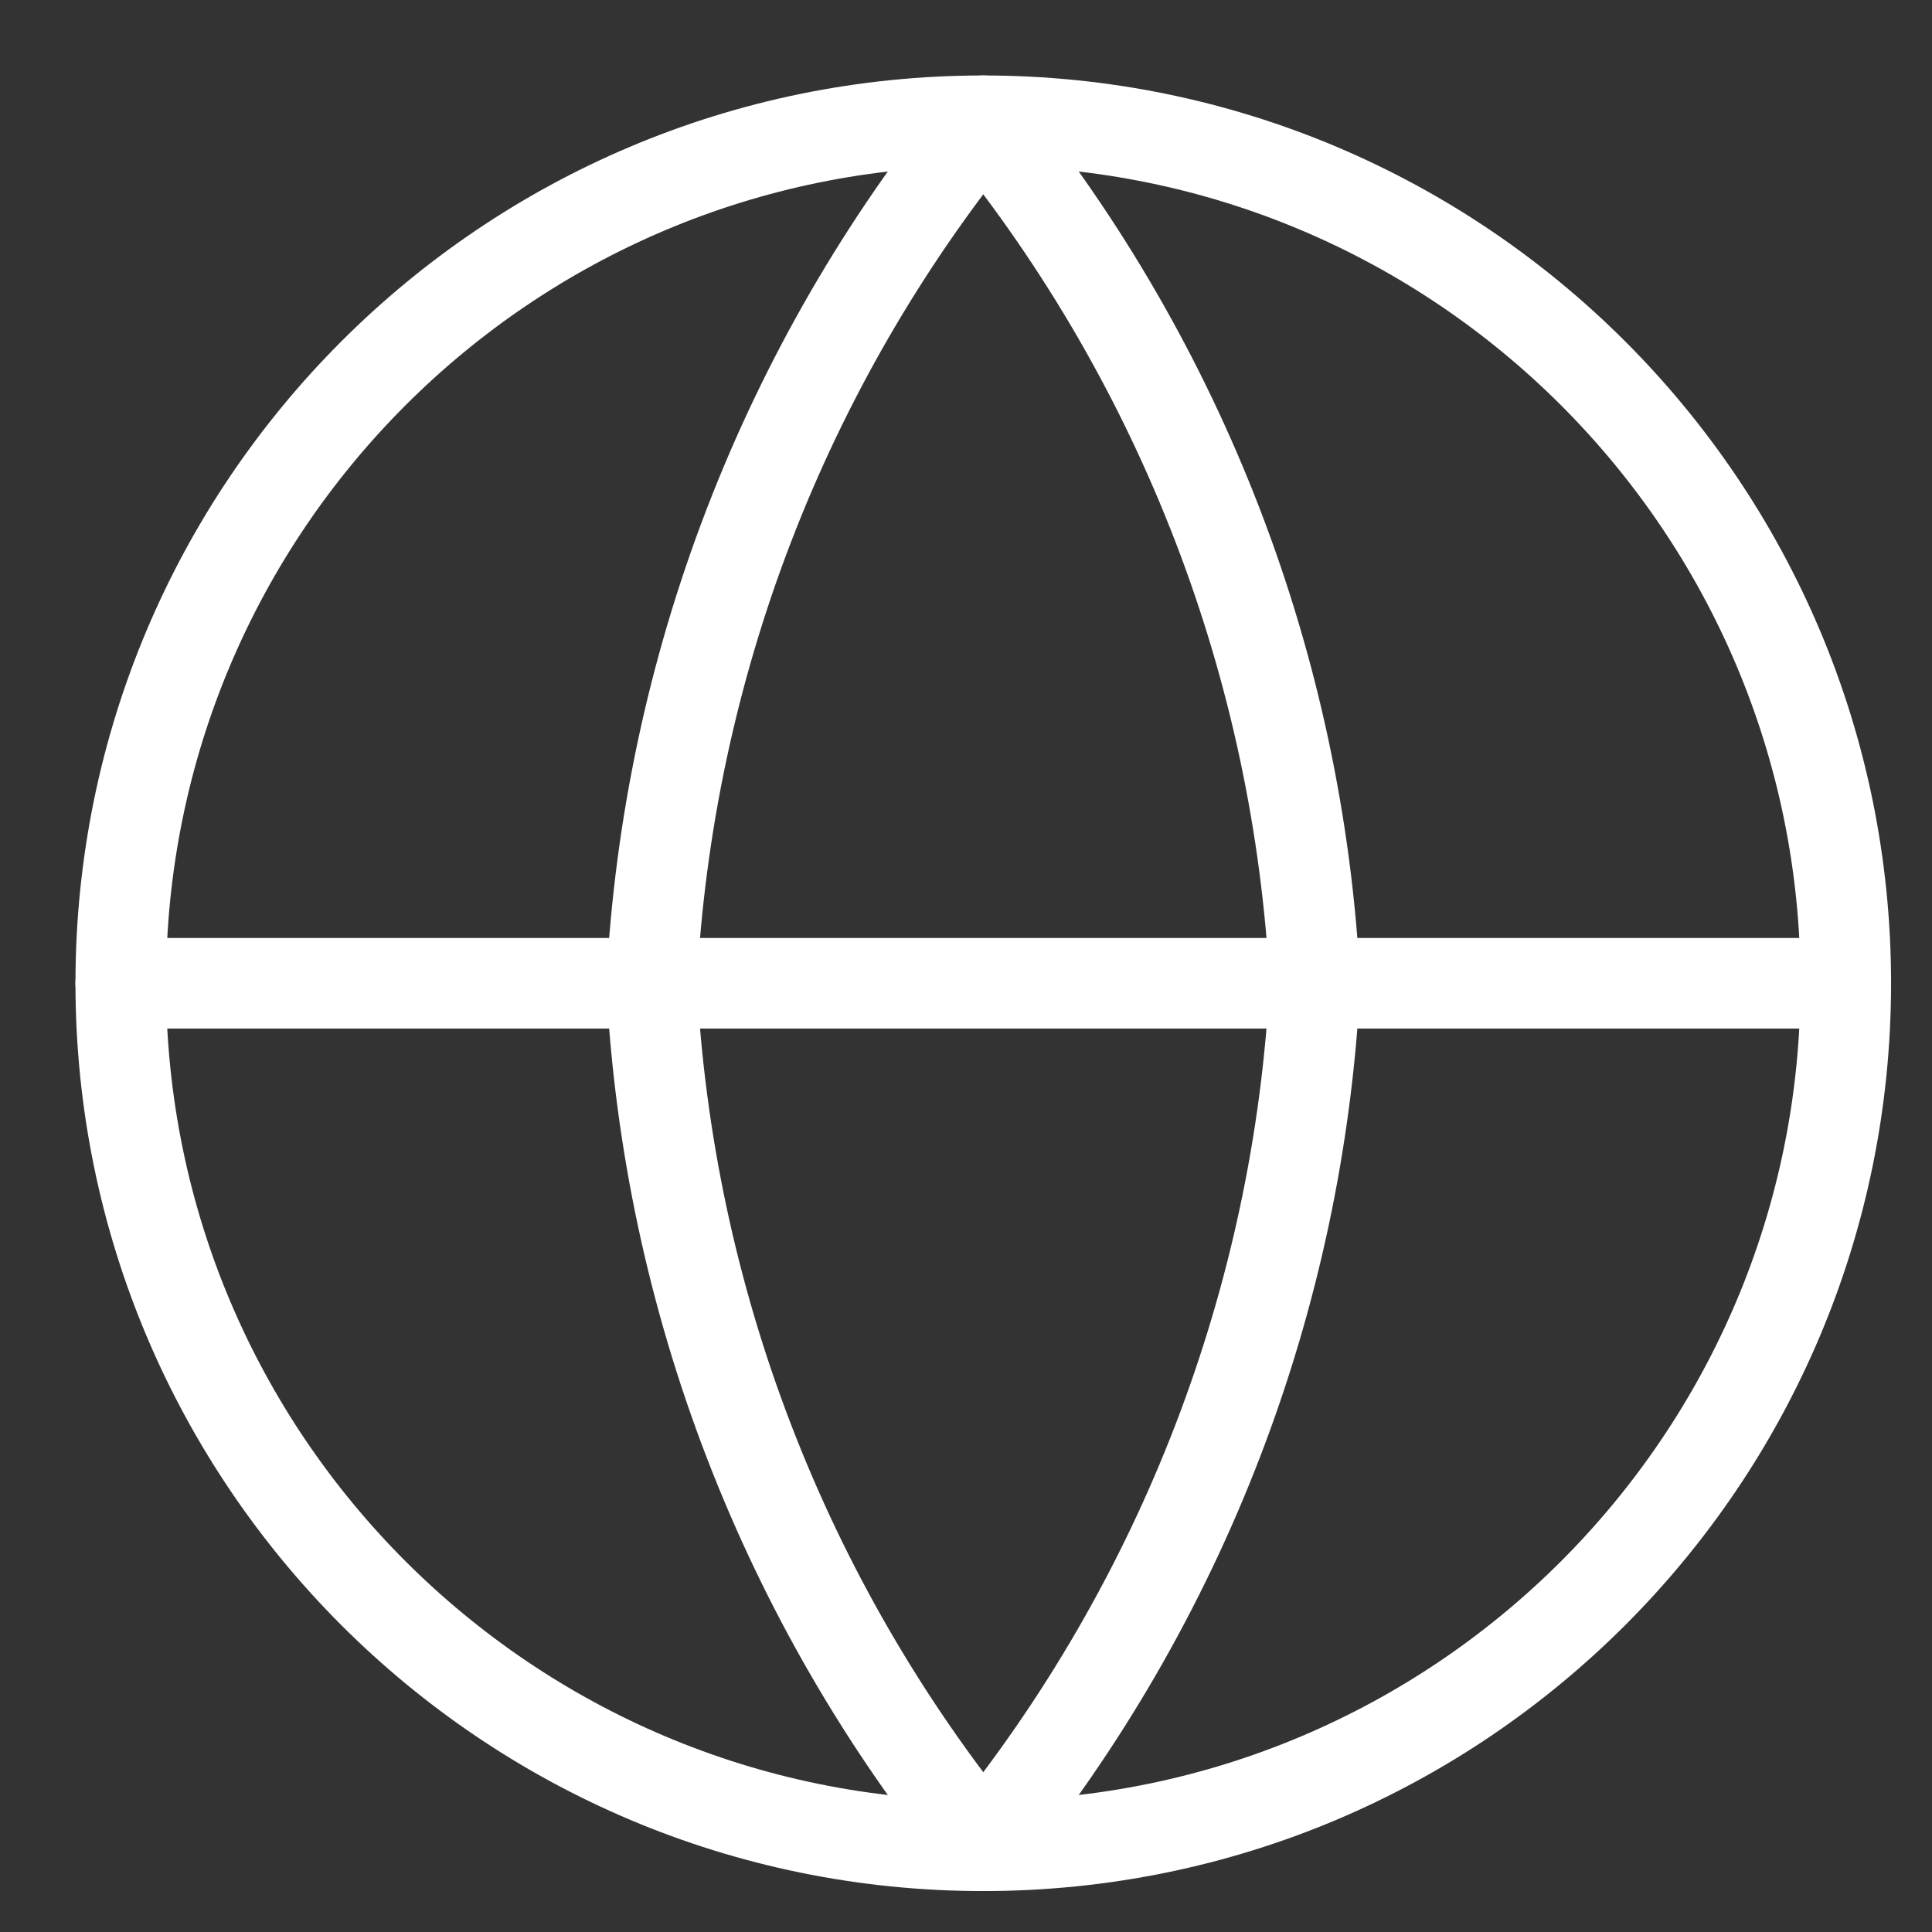 <svg width="16" height="16" viewBox="0 0 16 16" fill="none" xmlns="http://www.w3.org/2000/svg">
    <rect x="0" y="0" width="16" height="16" fill="#333333" stroke="none"/>
    <path d="M8.143 15.286C12.088 15.286 15.286 12.088 15.286 8.143C15.286 4.198 12.088 1 8.143 1C4.198 1 1 4.198 1 8.143C1 12.088 4.198 15.286 8.143 15.286Z" stroke="white" stroke-width="0.75" stroke-linecap="round" stroke-linejoin="round"/>
    <path d="M1 8.143H15.286" stroke="white" stroke-width="0.75" stroke-linecap="round" stroke-linejoin="round"/>
    <path d="M10.89 8.143C10.755 10.755 9.793 13.256 8.143 15.286C6.493 13.256 5.531 10.755 5.396 8.143C5.531 5.531 6.493 3.029 8.143 1C9.793 3.029 10.755 5.531 10.89 8.143Z" stroke="white" stroke-width="0.75" stroke-linecap="round" stroke-linejoin="round"/>
</svg>
